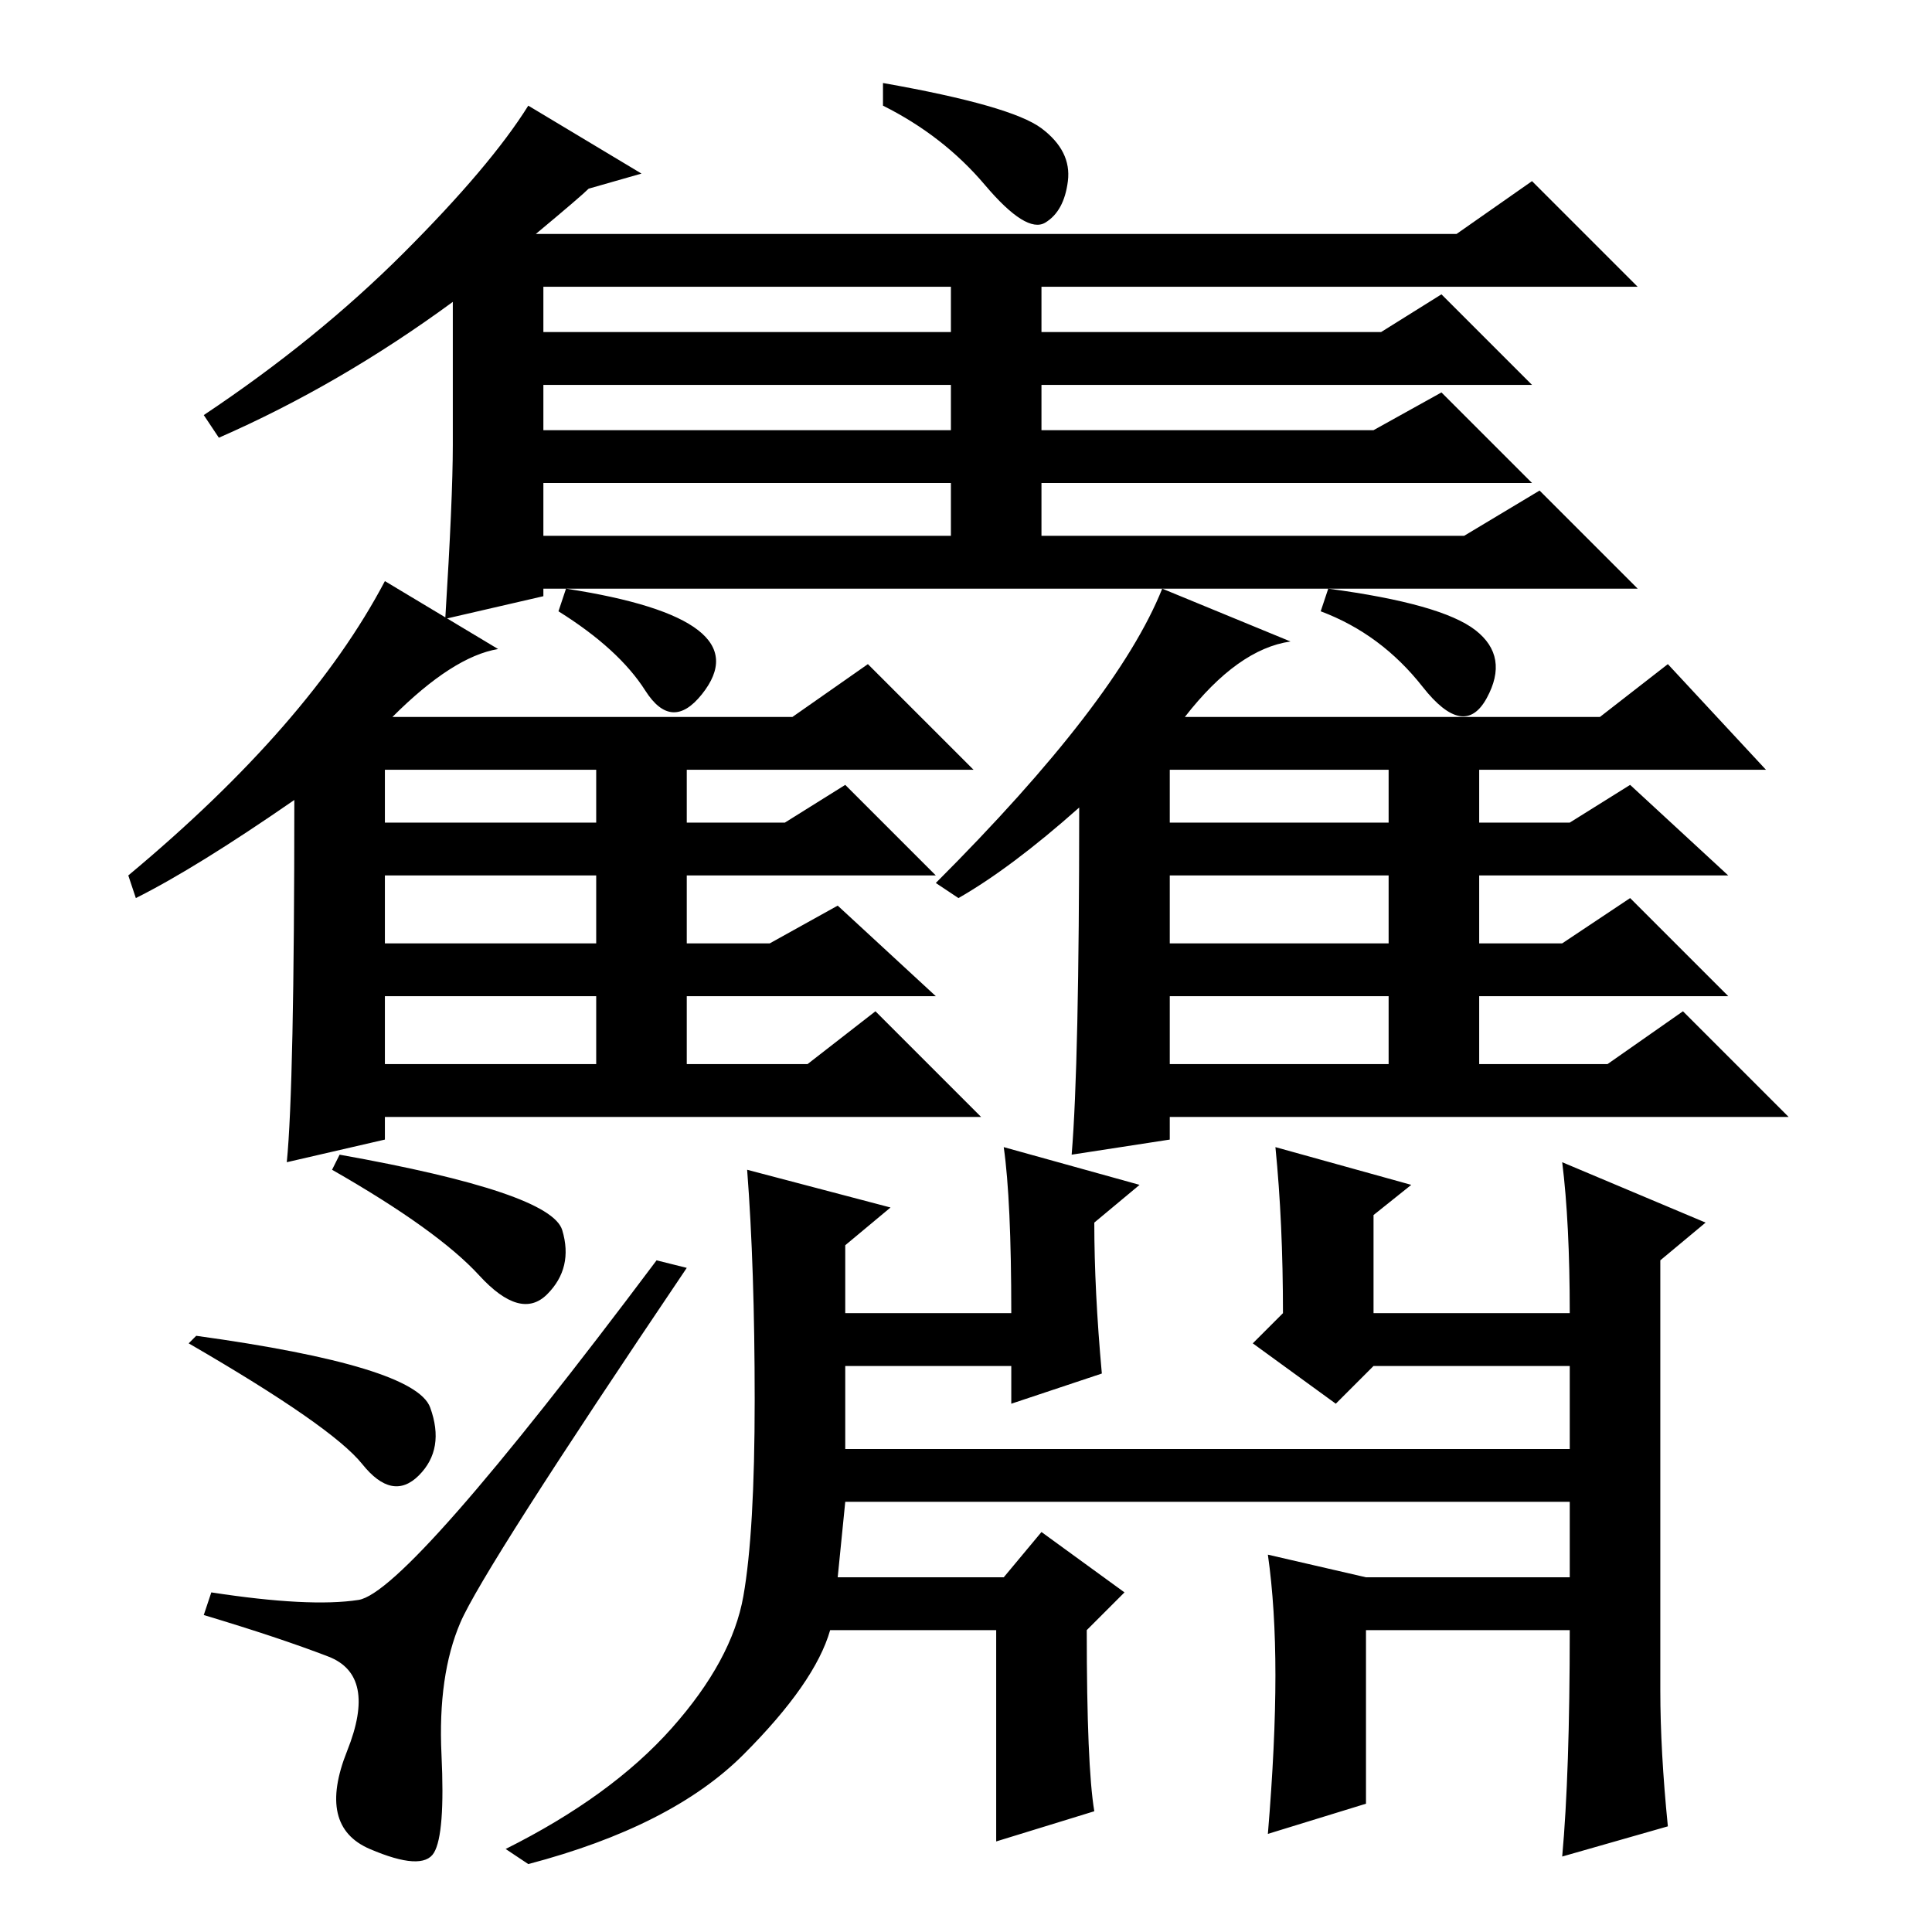<?xml version="1.0" standalone="no"?>
<!DOCTYPE svg PUBLIC "-//W3C//DTD SVG 1.1//EN" "http://www.w3.org/Graphics/SVG/1.1/DTD/svg11.dtd" >
<svg xmlns="http://www.w3.org/2000/svg" xmlns:xlink="http://www.w3.org/1999/xlink" version="1.1" viewBox="0 -36 256 256">
  <g transform="matrix(1 0 0 -1 0 220)">
   <path fill="currentColor"
d="M105 161l10 7l14 -14h-38v-7h13l8 5l12 -12h-33v-9h11l9 5l13 -12h-33v-9h16l9 7l14 -14h-79v-3l-13 -3q1 10 1 48q-13 -9 -21 -13l-1 3q24 20 34 39l15 -9q-6 -1 -14 -9h53zM51 147h28v7h-28v-7zM51 131h28v9h-28v-9zM51 115h28v9h-28v-9zM212 161l9 7l13 -14h-38v-7h12
l8 5l13 -12h-33v-9h11l9 6l13 -13h-33v-9h17l10 7l14 -14h-82v-3l-13 -2q1 12 1 46q-9 -8 -16 -12l-3 2q24 24 30 39l17 -7q-7 -1 -14 -10h55zM155 147h29v7h-29v-7zM155 131h29v9h-29v-9zM155 115h29v9h-29v-9zM92.5 172.5q4.5 -3.5 0.5 -8.5t-7.5 0.5t-11.5 10.5l1 3
q13 -2 17.5 -5.5zM195.5 172.5q4.5 -3.5 1.5 -9t-8.5 1.5t-13.5 10l1 3q15 -2 19.5 -5.5zM117 245q17 -3 21 -6t3.5 -7t-3 -5.5t-8 5t-13.5 10.5v3zM72 212h54v6h-54v-6zM72 199h54v6h-54v-6zM72 185h54v7h-54v-7zM29 198l-2 3q15 10 26.5 21.5t16.5 19.5l15 -9l-7 -2
q-1 -1 -7 -6h122l10 7l14 -14h-79v-6h45l8 5l12 -12h-65v-6h44l9 5l12 -12h-65v-7h56l10 6l13 -13h-145v-1l-13 -3q1 16 1 23v19q-15 -11 -31 -18zM45 103q28 -5 29.5 -10t-2 -8.5t-9 2.5t-19.5 14zM26 79q29 -4 31 -9.5t-1.5 -9t-7.5 1.5t-23 16zM61 41q-3 -7 -2.5 -17.5
t-1 -13t-8.5 0.5t-3 13t-2.5 12.5t-16.5 5.5l1 3q13 -2 19.5 -1t39.5 45l4 -1q-27 -40 -30 -47zM181 17l-13 -4q1 12 1 21t-1 16l13 -3h27v10h-96l-1 -10h22l5 6l11 -8l-5 -5q0 -18 1 -24l-13 -4v28h-22q-2 -7 -11.5 -16.5t-28.5 -14.5l-3 2q14 7 22 16t9.5 17.5t1.5 26
t-1 30.5l19 -5l-6 -5v-9h22q0 15 -1 22l18 -5l-6 -5q0 -9 1 -20l-12 -4v5h-22v-11h96v11h-26l-5 -5l-11 8l4 4q0 12 -1 22l18 -5l-5 -4v-13h26q0 12 -1 20l19 -8l-6 -5v-57q0 -8 1 -18l-14 -4q1 11 1 30h-27v-23z" />
  </g>

</svg>
